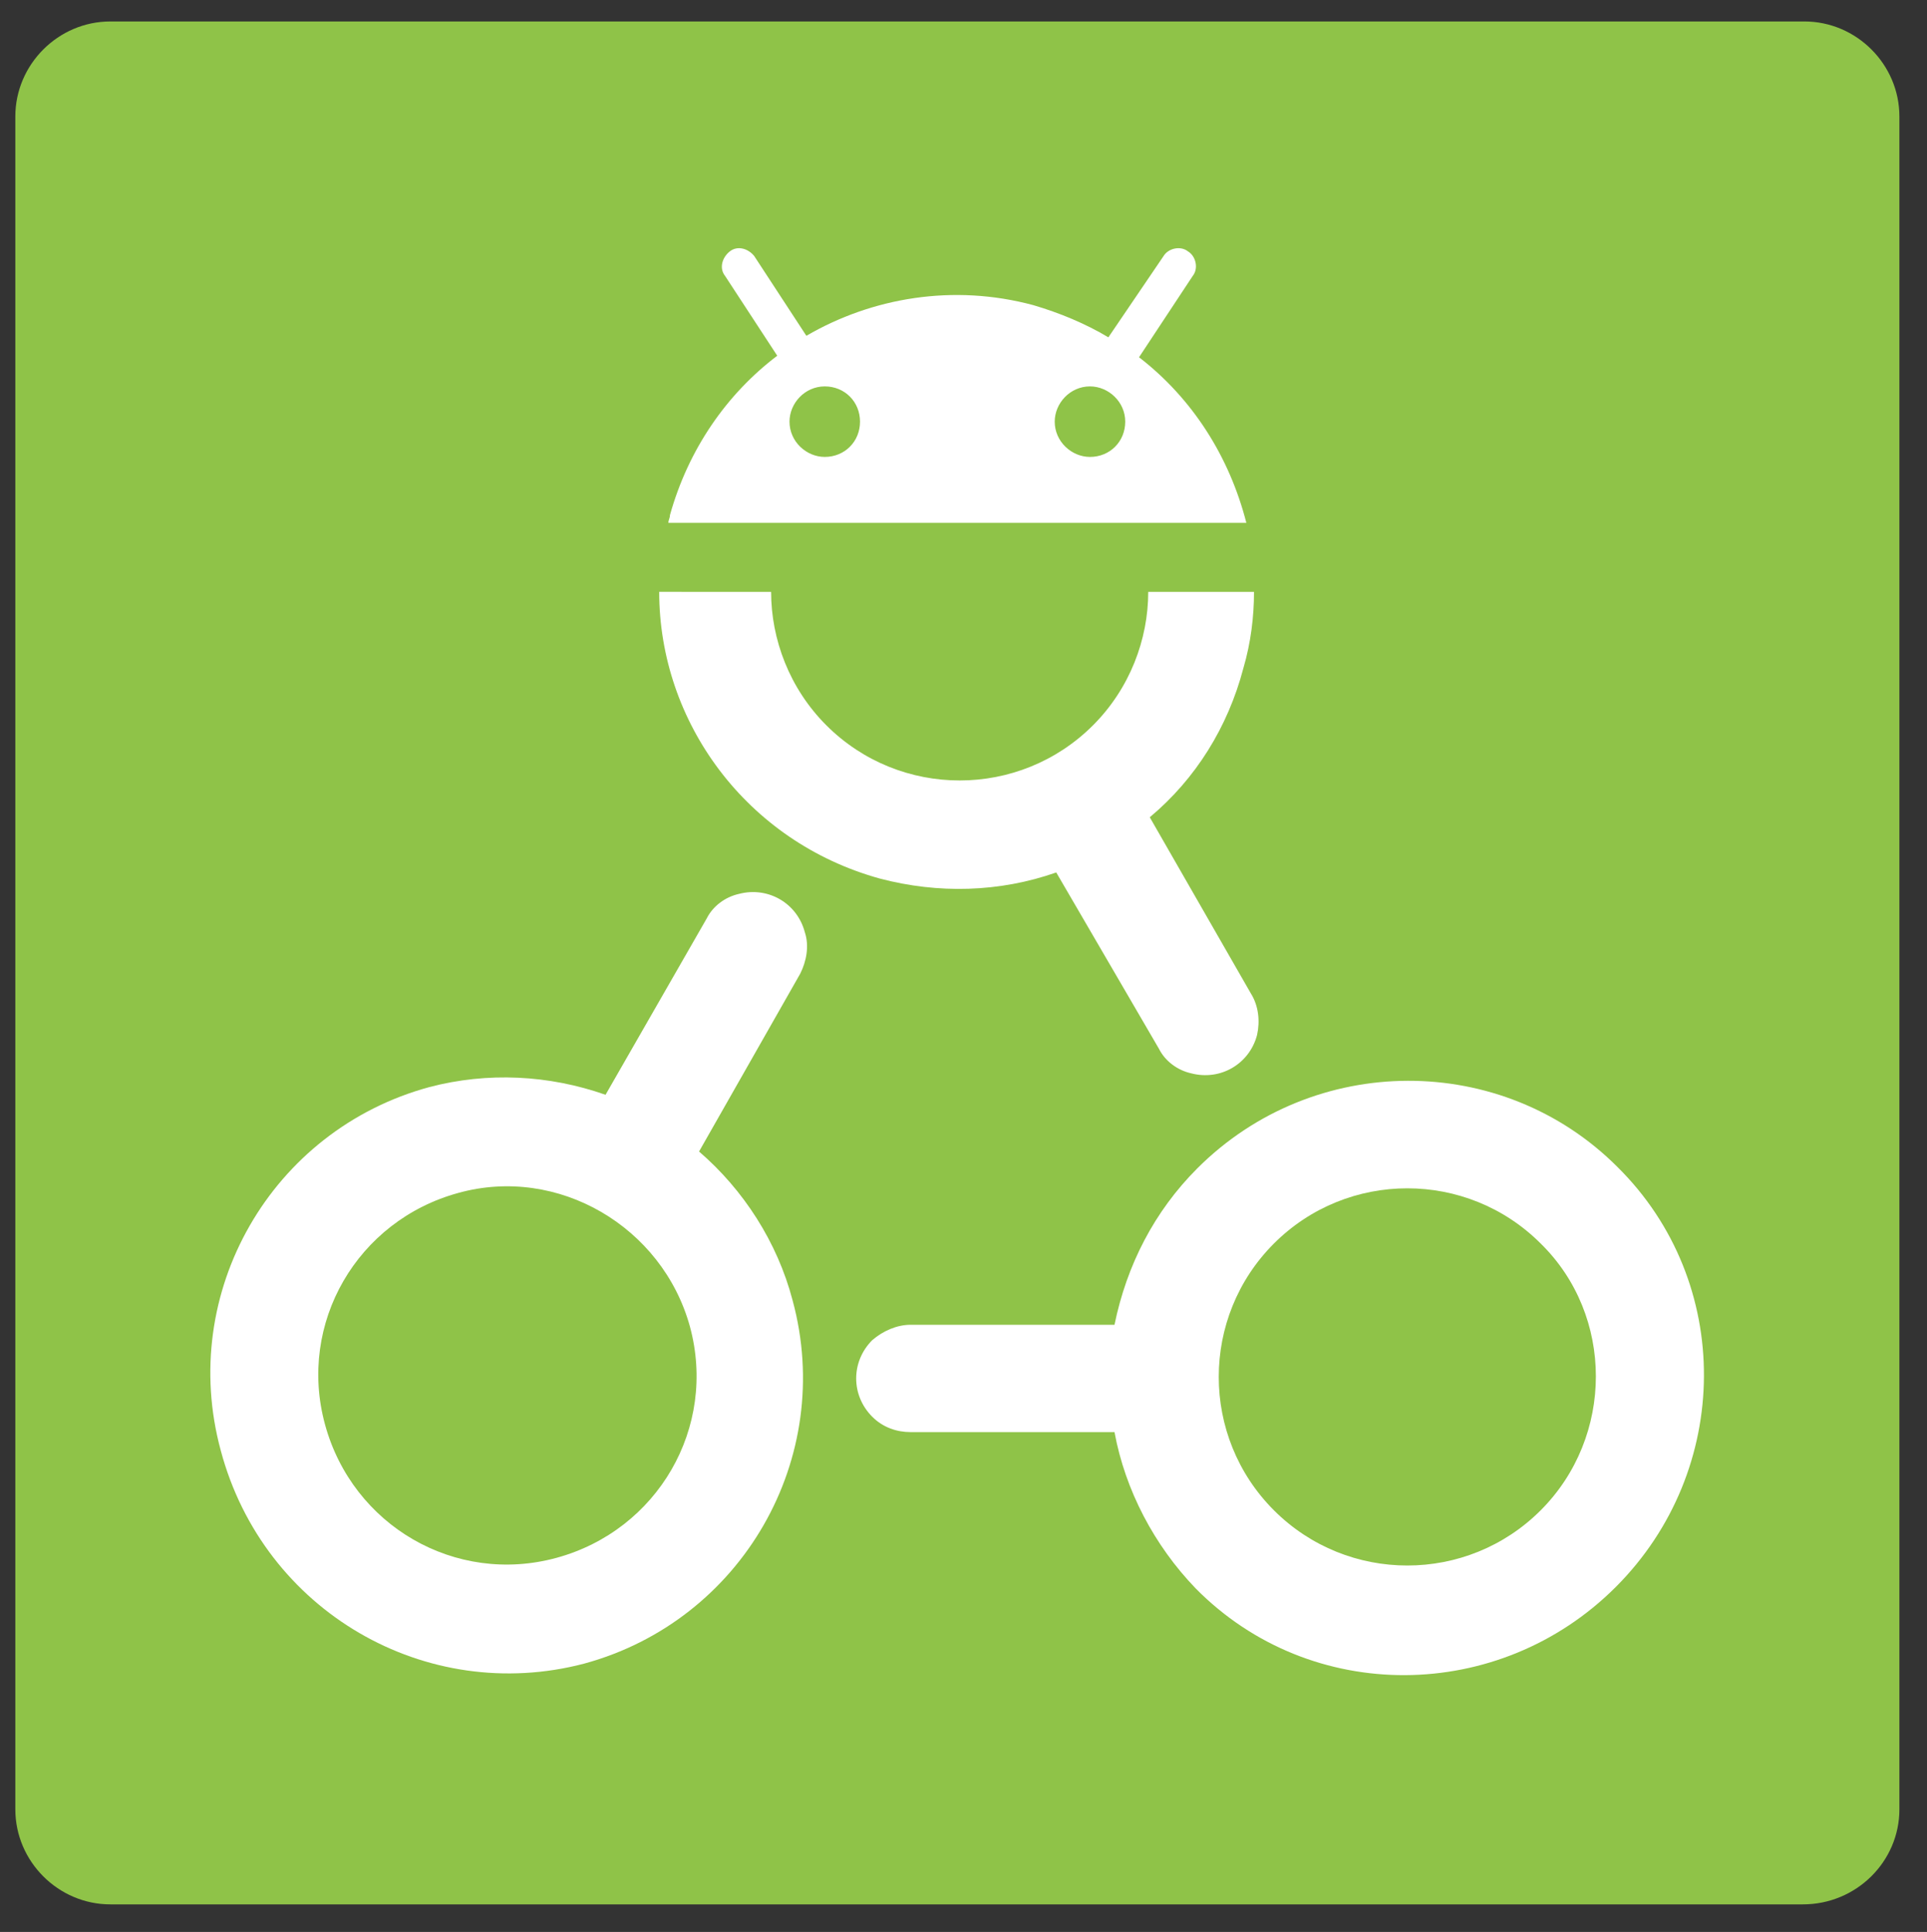 <?xml version="1.0" encoding="utf-8"?>
<!-- Generator: Adobe Illustrator 21.0.0, SVG Export Plug-In . SVG Version: 6.00 Build 0)  -->
<svg version="1.0" id="Layer_1" xmlns="http://www.w3.org/2000/svg" xmlns:xlink="http://www.w3.org/1999/xlink" x="0px" y="0px"
	 viewBox="0 0 125.7 126" style="enable-background:new 0 0 125.7 126;" xml:space="preserve">
<rect x="0" y="0" width="125.7" height="126" fill="#333333" stroke="none"/>
<style type="text/css">
	.st0{fill:#8FC348;}
	.st1{fill:#FFFFFF;}
</style>
<g>
	<path class="st0" d="M117.6,124.2H7.2c-3.4,0-6.2-2.8-6.2-6.2V7.6c0-3.4,2.8-6.2,6.2-6.2h110.5c3.4,0,6.2,2.8,6.2,6.2V118
		C123.9,121.4,121.1,124.2,117.6,124.2z"/>
	<g>
		<path class="st1" d="M75,53.3c3-2.5,5.1-5.9,6.1-9.7c0.5-1.7,0.7-3.4,0.7-5h-6.9c0,3.1-1.2,6.3-3.6,8.7c-4.8,4.8-12.6,4.8-17.4,0
			c-2.4-2.4-3.6-5.6-3.6-8.7H43c0,8.5,5.7,16.3,14.4,18.7c3.8,1,7.8,0.9,11.5-0.4l6.7,11.5c0.4,0.8,1.2,1.4,2.1,1.6l0,0
			c1.9,0.5,3.8-0.6,4.3-2.5c0.2-0.9,0.1-1.9-0.4-2.7L75,53.3z"/>
		<path class="st1" d="M105.5,76.1c-7.5-7.5-19.8-7.5-27.4,0.1c-2.8,2.8-4.6,6.3-5.4,10.2l-13.3,0c-0.9,0-1.8,0.4-2.5,1l0,0
			c-1.4,1.4-1.4,3.6,0,5c0.7,0.7,1.6,1,2.5,1l13.3,0c0.7,3.8,2.6,7.4,5.3,10.2c7.5,7.6,19.8,7.5,27.4-0.1
			C113,95.9,113.1,83.6,105.5,76.1z M100.5,98.5c-4.8,4.8-12.6,4.8-17.4,0c-4.8-4.8-4.8-12.6,0-17.4l0,0c4.8-4.8,12.6-4.8,17.4,0
			C105.3,85.8,105.3,93.7,100.5,98.5z"/>
		<path class="st1" d="M38.1,108.5c10.3-2.8,16.4-13.4,13.6-23.7c-1-3.8-3.2-7.2-6.1-9.7l6.6-11.6c0.4-0.8,0.6-1.8,0.3-2.7l0,0
			c-0.5-1.9-2.4-3-4.3-2.5c-0.9,0.2-1.7,0.8-2.1,1.6l-6.6,11.5c-3.7-1.3-7.7-1.5-11.5-0.5c-10.3,2.8-16.4,13.4-13.6,23.7
			C17.2,105.1,27.8,111.2,38.1,108.5z M21.2,92.9c-1.8-6.6,2.1-13.3,8.7-15.1C36.4,76,43.2,80,45,86.5l0,0
			c1.8,6.6-2.1,13.3-8.7,15.1C29.7,103.4,23,99.5,21.2,92.9z"/>
		<path class="st1" d="M74.3,23.3l3.5-5.3c0.4-0.5,0.2-1.3-0.3-1.6c-0.5-0.4-1.3-0.2-1.6,0.3L72.3,22c-1.5-0.9-3.2-1.6-4.9-2.1
			c-5.2-1.4-10.5-0.5-14.8,2l-3.4-5.2c-0.4-0.5-1.1-0.7-1.6-0.3c-0.5,0.4-0.7,1.1-0.3,1.6l3.4,5.2c-3.3,2.5-5.8,6.1-7,10.4
			c0,0.2-0.1,0.3-0.1,0.5h37.7C80.2,29.8,77.8,26,74.3,23.3z M53.8,29.8c-1.2,0-2.3-1-2.3-2.3c0-1.2,1-2.3,2.3-2.3s2.3,1,2.3,2.3
			C56.1,28.8,55.1,29.8,53.8,29.8z M71.1,29.8c-1.2,0-2.3-1-2.3-2.3c0-1.2,1-2.3,2.3-2.3c1.2,0,2.3,1,2.3,2.3
			C73.4,28.8,72.4,29.8,71.1,29.8z"/>
	</g>
</g>
</svg>
